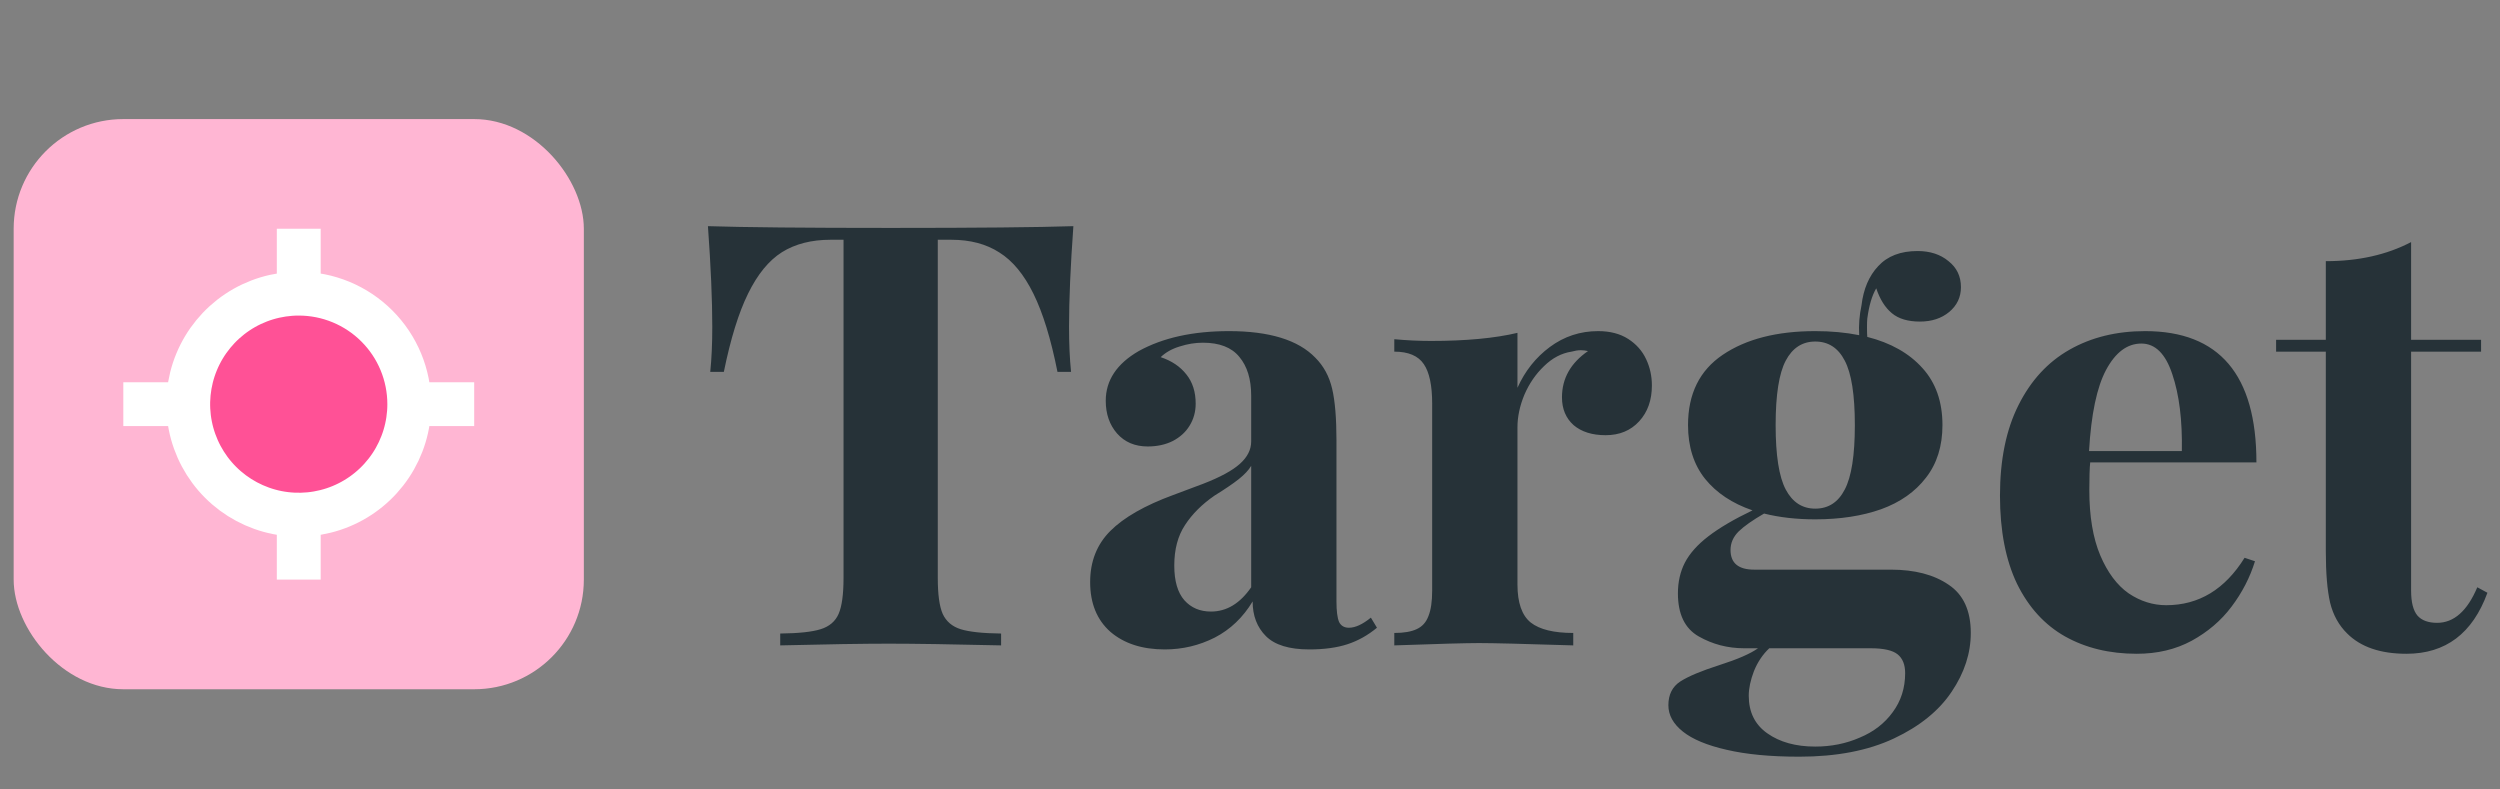 <svg width="114" height="36" viewBox="0 0 114 36" fill="none" xmlns="http://www.w3.org/2000/svg">
<rect x="0" y="0" width="114" height="36" fill="#808080" stroke="none"/>
<path d="M32.387 16.958C32.449 16.36 32.48 15.675 32.48 14.901C32.48 13.671 32.414 12.142 32.282 10.313C33.925 10.366 36.707 10.393 40.627 10.393C44.547 10.393 47.32 10.366 48.946 10.313C48.814 12.142 48.748 13.671 48.748 14.901C48.748 15.675 48.779 16.36 48.84 16.958H48.221C47.922 15.455 47.557 14.269 47.127 13.398C46.696 12.52 46.177 11.891 45.571 11.513C44.973 11.127 44.244 10.933 43.382 10.933H42.763V26.358C42.763 27.105 42.837 27.65 42.987 27.993C43.145 28.335 43.417 28.568 43.804 28.691C44.2 28.814 44.815 28.88 45.65 28.889V29.43C43.382 29.377 41.673 29.351 40.522 29.351C39.388 29.351 37.74 29.377 35.578 29.43V28.889C36.421 28.88 37.037 28.814 37.423 28.691C37.819 28.568 38.091 28.335 38.241 27.993C38.39 27.65 38.465 27.105 38.465 26.358V10.933H37.872C37.002 10.933 36.263 11.122 35.657 11.5C35.059 11.878 34.545 12.506 34.114 13.385C33.684 14.255 33.315 15.446 33.007 16.958H32.387ZM57.054 18.039C57.054 17.292 56.874 16.703 56.513 16.273C56.162 15.842 55.608 15.627 54.852 15.627C54.501 15.627 54.149 15.684 53.797 15.798C53.446 15.903 53.156 16.066 52.927 16.286C53.428 16.453 53.819 16.716 54.101 17.077C54.382 17.428 54.523 17.872 54.523 18.408C54.523 18.777 54.43 19.111 54.246 19.41C54.07 19.7 53.815 19.933 53.481 20.109C53.147 20.276 52.765 20.359 52.334 20.359C51.754 20.359 51.288 20.162 50.937 19.766C50.594 19.371 50.422 18.874 50.422 18.276C50.422 17.345 50.923 16.589 51.925 16.009C53.024 15.402 54.395 15.099 56.039 15.099C57.884 15.099 59.198 15.503 59.98 16.312C60.358 16.69 60.613 17.16 60.745 17.723C60.877 18.285 60.943 19.072 60.943 20.082V27.426C60.943 27.865 60.983 28.177 61.062 28.362C61.15 28.538 61.299 28.625 61.51 28.625C61.8 28.625 62.134 28.472 62.512 28.164L62.789 28.625C62.376 28.968 61.927 29.219 61.444 29.377C60.961 29.535 60.38 29.614 59.704 29.614C58.79 29.614 58.13 29.412 57.726 29.008C57.322 28.604 57.12 28.076 57.12 27.426C56.68 28.155 56.105 28.705 55.393 29.074C54.681 29.434 53.92 29.614 53.112 29.614C52.084 29.614 51.257 29.346 50.633 28.81C50.018 28.265 49.711 27.509 49.711 26.543C49.711 25.602 50.018 24.824 50.633 24.209C51.249 23.594 52.202 23.049 53.494 22.574C53.635 22.521 54.092 22.35 54.865 22.06C55.639 21.761 56.197 21.458 56.54 21.15C56.882 20.843 57.054 20.504 57.054 20.135V18.039ZM57.054 21.243C56.94 21.436 56.751 21.638 56.487 21.849C56.232 22.051 55.863 22.302 55.38 22.601C54.808 22.996 54.36 23.444 54.035 23.945C53.709 24.438 53.547 25.053 53.547 25.791C53.547 26.494 53.701 27.021 54.008 27.373C54.316 27.716 54.72 27.887 55.221 27.887C55.933 27.887 56.544 27.518 57.054 26.78V21.243ZM69.196 17.683C69.539 16.919 70.031 16.299 70.672 15.824C71.323 15.341 72.057 15.099 72.874 15.099C73.419 15.099 73.876 15.218 74.245 15.455C74.614 15.692 74.887 16 75.063 16.378C75.238 16.747 75.326 17.147 75.326 17.578C75.326 18.246 75.133 18.791 74.746 19.212C74.359 19.634 73.85 19.845 73.217 19.845C72.602 19.845 72.114 19.691 71.754 19.384C71.402 19.067 71.226 18.645 71.226 18.118C71.226 17.257 71.622 16.554 72.413 16.009C72.298 15.982 72.189 15.969 72.083 15.969C71.96 15.969 71.819 15.991 71.661 16.035C71.204 16.105 70.787 16.325 70.409 16.694C70.031 17.055 69.732 17.49 69.512 18C69.301 18.509 69.196 19.006 69.196 19.489V26.648C69.196 27.483 69.398 28.063 69.802 28.388C70.207 28.705 70.853 28.863 71.74 28.863V29.43C69.49 29.359 68.058 29.324 67.442 29.324C66.871 29.324 65.584 29.359 63.58 29.43V28.863C64.01 28.863 64.349 28.806 64.595 28.691C64.85 28.577 65.03 28.379 65.135 28.098C65.25 27.817 65.307 27.426 65.307 26.925V18.408C65.307 17.573 65.179 16.971 64.924 16.602C64.669 16.224 64.221 16.035 63.58 16.035V15.468C64.151 15.521 64.709 15.547 65.254 15.547C66.845 15.547 68.159 15.424 69.196 15.178V17.683ZM86.229 25.976C87.31 25.976 88.185 26.204 88.853 26.661C89.529 27.109 89.868 27.843 89.868 28.863C89.868 29.786 89.578 30.678 88.998 31.539C88.418 32.409 87.539 33.121 86.361 33.675C85.183 34.228 83.746 34.505 82.05 34.505C80.731 34.505 79.624 34.4 78.728 34.189C77.84 33.987 77.176 33.71 76.737 33.358C76.297 33.007 76.078 32.607 76.078 32.159C76.078 31.675 76.258 31.315 76.618 31.078C76.987 30.84 77.585 30.59 78.411 30.326C79.237 30.062 79.822 29.808 80.165 29.561H79.532C78.785 29.561 78.095 29.381 77.462 29.021C76.829 28.661 76.513 28.006 76.513 27.057C76.513 26.538 76.618 26.072 76.829 25.659C77.049 25.237 77.405 24.837 77.897 24.459C78.398 24.073 79.07 23.677 79.914 23.273C78.991 22.956 78.271 22.477 77.752 21.836C77.234 21.186 76.974 20.368 76.974 19.384C76.974 17.96 77.501 16.892 78.556 16.18C79.62 15.46 81.026 15.099 82.775 15.099C83.496 15.099 84.164 15.161 84.779 15.284C84.752 14.827 84.788 14.374 84.884 13.926C84.972 13.179 85.227 12.581 85.649 12.133C86.071 11.676 86.668 11.447 87.442 11.447C88.013 11.447 88.484 11.601 88.853 11.909C89.231 12.207 89.419 12.603 89.419 13.095C89.419 13.552 89.239 13.93 88.879 14.229C88.527 14.519 88.084 14.664 87.547 14.664C87.002 14.664 86.576 14.537 86.269 14.282C85.961 14.027 85.724 13.649 85.557 13.148C85.363 13.473 85.227 13.935 85.148 14.532C85.139 14.62 85.135 14.752 85.135 14.928C85.135 15.121 85.139 15.266 85.148 15.363C86.22 15.635 87.06 16.11 87.666 16.787C88.272 17.455 88.576 18.32 88.576 19.384C88.576 20.342 88.325 21.142 87.824 21.783C87.332 22.425 86.651 22.904 85.781 23.22C84.911 23.528 83.909 23.682 82.775 23.682C81.922 23.682 81.145 23.594 80.442 23.418C79.923 23.717 79.536 23.989 79.281 24.235C79.035 24.481 78.912 24.763 78.912 25.079C78.912 25.677 79.272 25.976 79.993 25.976H86.229ZM82.775 15.574C82.186 15.574 81.738 15.864 81.43 16.444C81.123 17.024 80.969 18.004 80.969 19.384C80.969 20.764 81.123 21.744 81.43 22.324C81.738 22.904 82.186 23.194 82.775 23.194C83.373 23.194 83.821 22.904 84.12 22.324C84.427 21.744 84.581 20.764 84.581 19.384C84.581 18.004 84.427 17.024 84.12 16.444C83.821 15.864 83.373 15.574 82.775 15.574ZM80.679 29.561C80.38 29.843 80.147 30.19 79.98 30.603C79.822 31.016 79.743 31.39 79.743 31.724C79.743 32.471 80.024 33.042 80.587 33.438C81.158 33.842 81.887 34.044 82.775 34.044C83.504 34.044 84.181 33.908 84.805 33.635C85.438 33.372 85.939 32.985 86.308 32.475C86.686 31.965 86.875 31.372 86.875 30.695C86.875 30.309 86.761 30.023 86.532 29.838C86.304 29.654 85.895 29.561 85.306 29.561H80.679ZM95.313 21.084C95.286 21.348 95.273 21.77 95.273 22.35C95.273 23.545 95.44 24.539 95.774 25.33C96.108 26.112 96.539 26.688 97.066 27.057C97.602 27.417 98.173 27.597 98.78 27.597C100.265 27.597 101.456 26.877 102.353 25.435L102.827 25.593C102.599 26.331 102.243 27.021 101.759 27.663C101.285 28.296 100.678 28.814 99.94 29.219C99.21 29.614 98.376 29.812 97.435 29.812C96.196 29.812 95.106 29.548 94.166 29.021C93.234 28.494 92.504 27.694 91.977 26.622C91.459 25.541 91.199 24.2 91.199 22.601C91.199 20.966 91.481 19.59 92.043 18.474C92.606 17.349 93.383 16.505 94.376 15.943C95.37 15.38 96.517 15.099 97.817 15.099C101.201 15.099 102.893 17.094 102.893 21.084H95.313ZM99.492 20.57C99.518 19.164 99.373 17.995 99.057 17.064C98.749 16.132 98.279 15.666 97.646 15.666C97.004 15.666 96.468 16.066 96.038 16.866C95.616 17.657 95.356 18.892 95.26 20.57H99.492ZM113.137 15.495V16.035H109.946V26.925C109.946 27.461 110.043 27.843 110.236 28.072C110.43 28.291 110.729 28.401 111.133 28.401C111.898 28.401 112.508 27.861 112.965 26.78L113.427 27.03C112.75 28.885 111.52 29.812 109.735 29.812C108.549 29.812 107.648 29.504 107.033 28.889C106.655 28.52 106.396 28.054 106.255 27.492C106.123 26.92 106.057 26.134 106.057 25.132V16.035H103.79V15.495H106.057V11.909C107.543 11.909 108.839 11.619 109.946 11.039V15.495H113.137Z" fill="#263238"/>
<rect x="0.623" y="5.43" width="26" height="26" rx="5" fill="#FFB6D3"/>
<circle cx="13.623" cy="18.43" r="5" fill="#FF5196"/>
<path d="M13.623 12.83V11.43M13.623 25.43V24.03M19.223 18.43H20.623M6.623 18.43H8.023M13.623 13.39C12.626 13.39 11.651 13.685 10.822 14.239C9.994 14.793 9.348 15.58 8.966 16.501C8.585 17.422 8.485 18.435 8.679 19.413C8.874 20.391 9.354 21.289 10.059 21.994C10.764 22.698 11.662 23.178 12.639 23.373C13.617 23.567 14.63 23.468 15.551 23.086C16.472 22.705 17.259 22.059 17.813 21.23C18.367 20.401 18.663 19.427 18.663 18.43C18.663 17.093 18.132 15.811 17.186 14.866C16.241 13.921 14.959 13.39 13.623 13.39Z" stroke="white" stroke-width="2" stroke-linecap="square" stroke-linejoin="round"/>
</svg>
